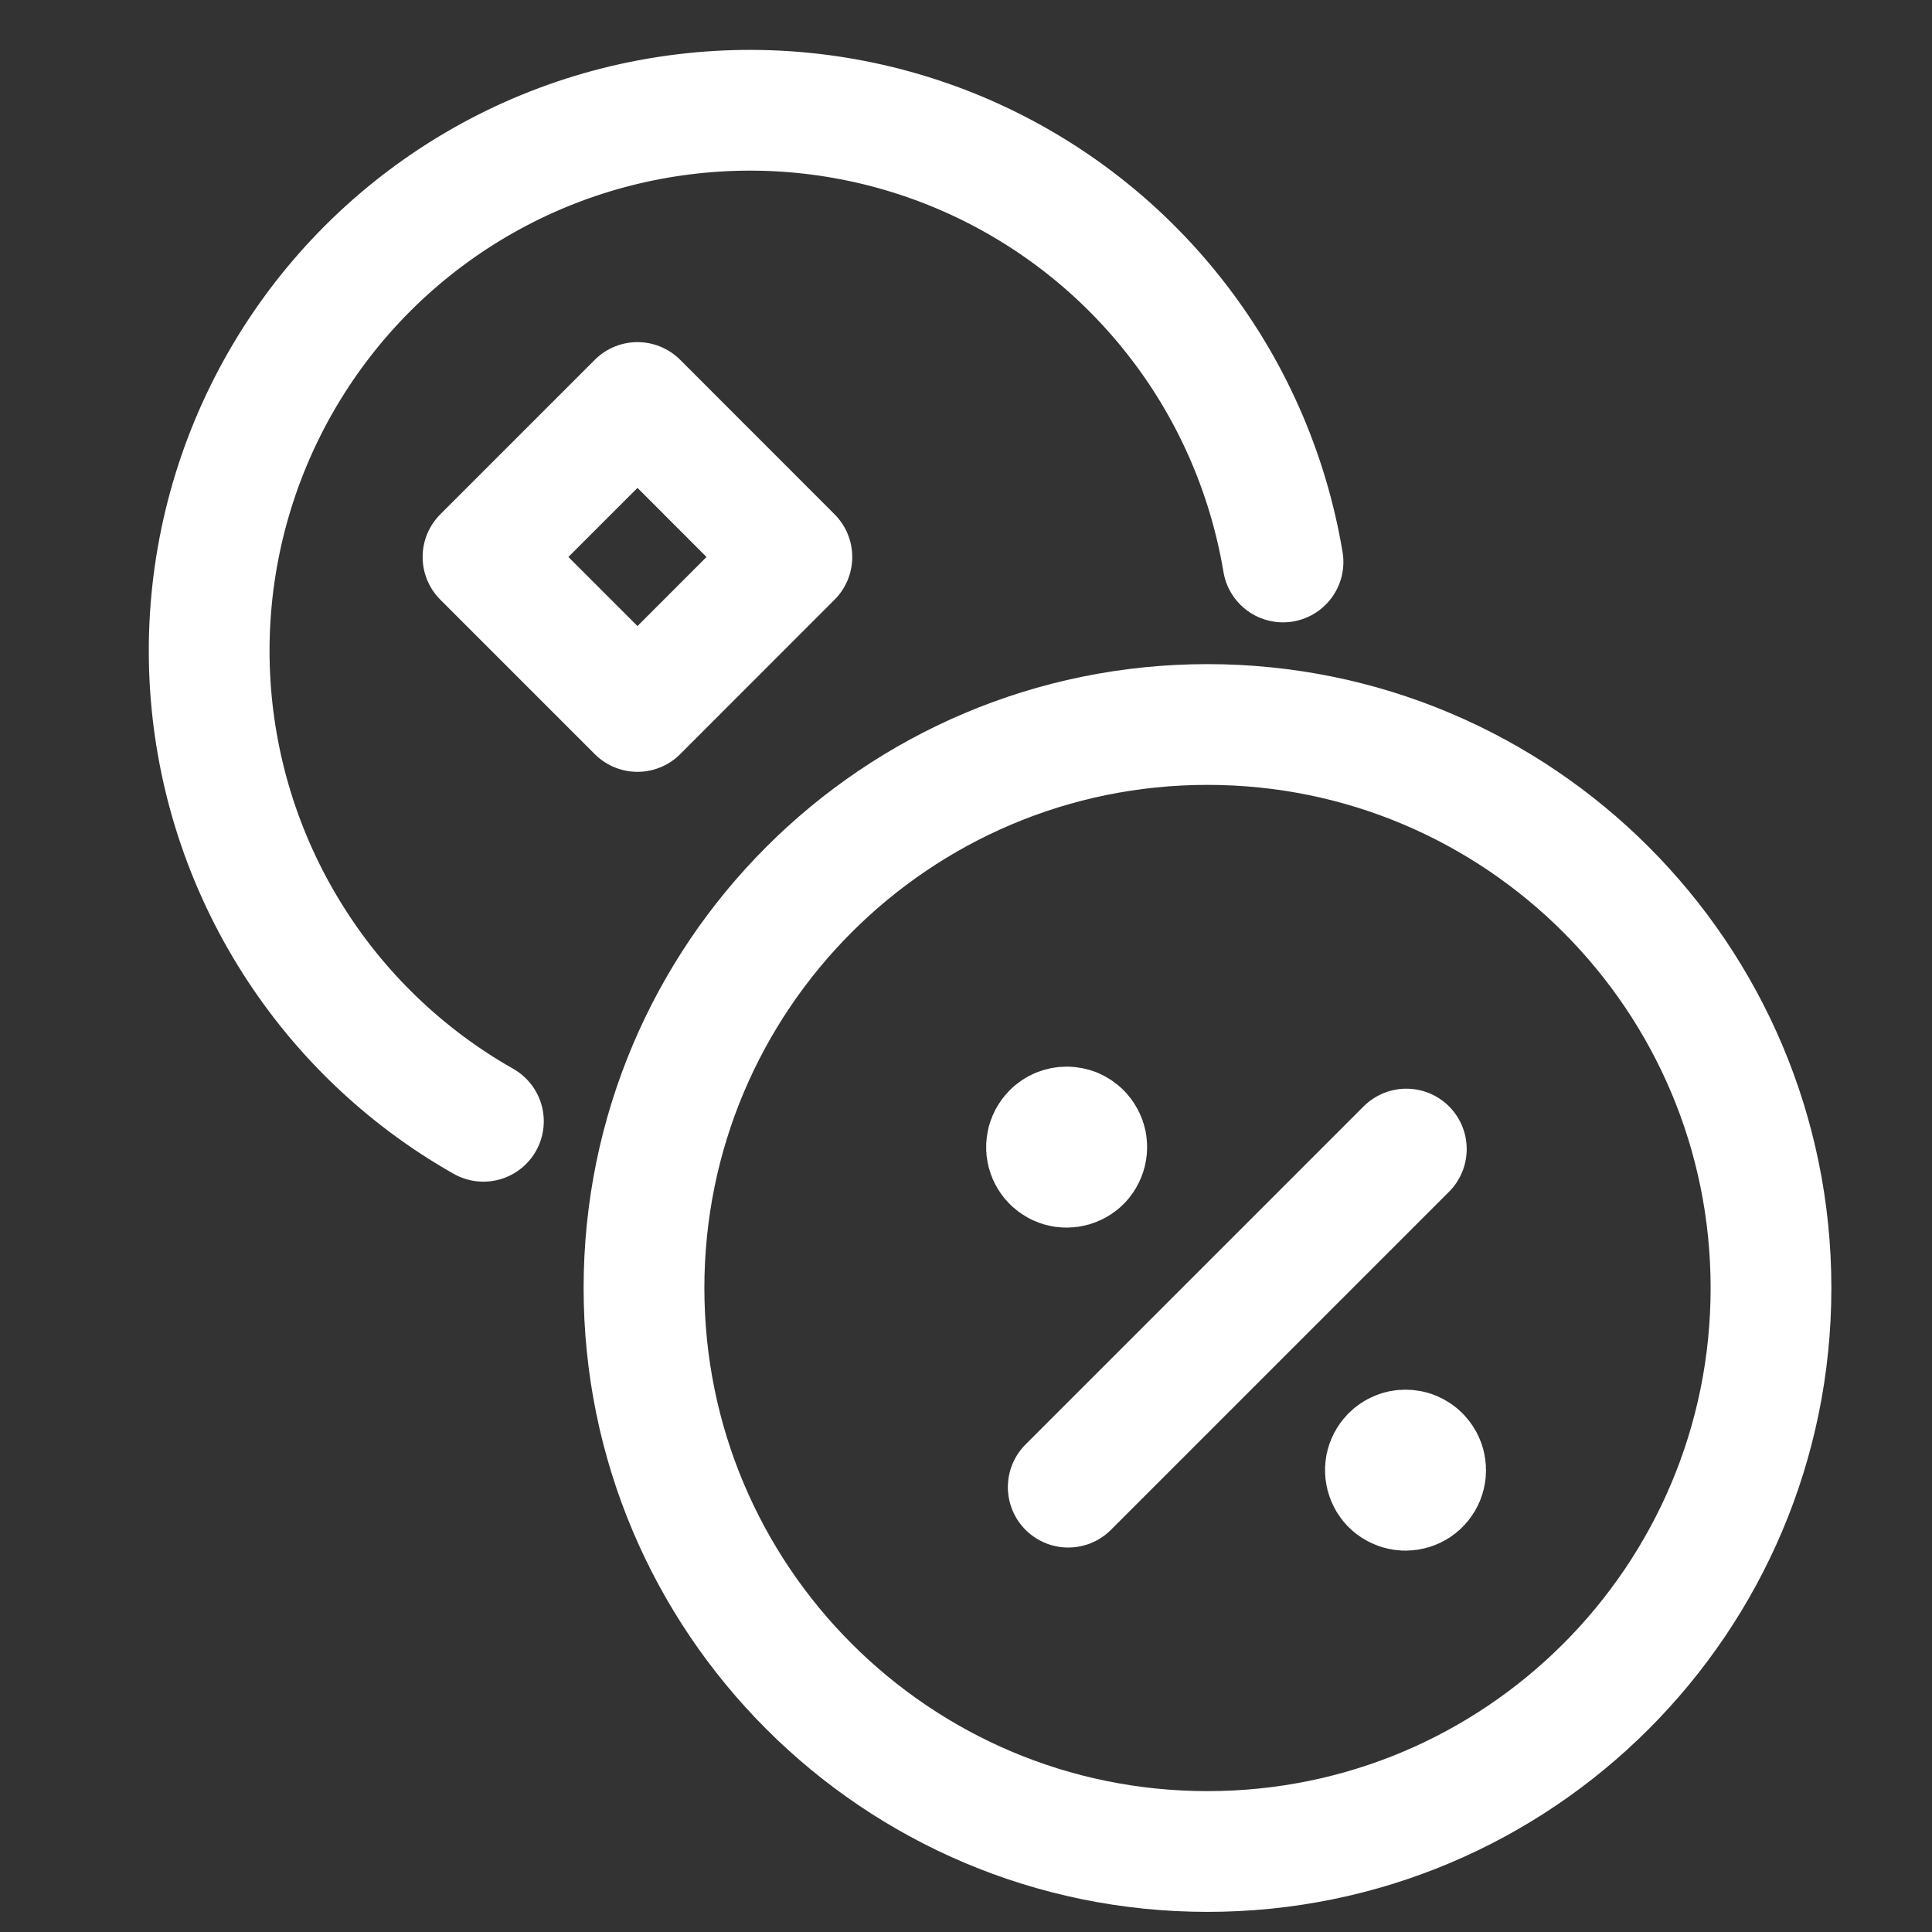 <svg width="24" height="24" viewBox="0 0 24 24" fill="none" xmlns="http://www.w3.org/2000/svg">
<rect x="0" y="0" width="24" height="24" fill="#333333" stroke="none"/>
<g clip-path="url(#clip0_4622_11061)">
<path d="M6.005 13.929C5.018 13.37 4.189 12.57 3.595 11.604C3 10.638 2.66 9.537 2.606 8.404C2.552 7.271 2.786 6.143 3.286 5.125C3.786 4.107 4.535 3.232 5.464 2.582C6.394 1.931 7.473 1.528 8.601 1.408C9.729 1.287 10.868 1.454 11.914 1.893C12.96 2.333 13.878 3.03 14.581 3.92C15.285 4.809 15.751 5.863 15.938 6.981" stroke="white" stroke-width="1.5" stroke-linecap="round" stroke-linejoin="round"/>
<path d="M22 16C22 12.134 18.866 9 15 9C11.134 9 8 12.134 8 16C8 19.866 11.134 23 15 23C18.866 23 22 19.866 22 16Z" stroke="white" stroke-width="1.5" stroke-linecap="round" stroke-linejoin="round"/>
<path d="M13.27 18.474L17.47 14.274" stroke="white" stroke-width="1.5" stroke-linecap="round" stroke-linejoin="round"/>
<path d="M13.428 14.074C13.462 14.109 13.486 14.153 13.496 14.202C13.505 14.25 13.5 14.301 13.481 14.346C13.462 14.392 13.431 14.431 13.389 14.458C13.348 14.486 13.299 14.5 13.25 14.5C13.2 14.5 13.152 14.486 13.111 14.458C13.07 14.431 13.038 14.392 13.019 14.346C13 14.301 12.995 14.25 13.005 14.202C13.014 14.153 13.038 14.109 13.073 14.074C13.096 14.05 13.124 14.032 13.154 14.019C13.184 14.007 13.217 14 13.25 14C13.283 14 13.316 14.007 13.347 14.019C13.377 14.032 13.404 14.05 13.428 14.074" stroke="white" stroke-width="1.5" stroke-linecap="round" stroke-linejoin="round"/>
<path d="M17.637 18.087C17.672 18.122 17.696 18.166 17.705 18.215C17.715 18.263 17.71 18.313 17.691 18.359C17.672 18.405 17.64 18.444 17.599 18.471C17.558 18.498 17.509 18.513 17.459 18.513C17.41 18.513 17.362 18.498 17.321 18.471C17.279 18.444 17.248 18.405 17.229 18.359C17.21 18.313 17.205 18.263 17.214 18.215C17.224 18.166 17.248 18.122 17.282 18.087C17.306 18.063 17.333 18.045 17.364 18.032C17.394 18.019 17.426 18.013 17.459 18.013C17.492 18.013 17.526 18.019 17.556 18.032C17.586 18.045 17.614 18.063 17.637 18.087" stroke="white" stroke-width="1.5" stroke-linecap="round" stroke-linejoin="round"/>
<path d="M7.919 5L6 6.919L7.919 8.838L9.837 6.919L7.919 5Z" stroke="white" stroke-width="1.5" stroke-linecap="round" stroke-linejoin="round"/>
</g>
<defs>
<clipPath id="clip0_4622_11061">
<rect width="24" height="24" fill="white"/>
</clipPath>
</defs>
</svg>
